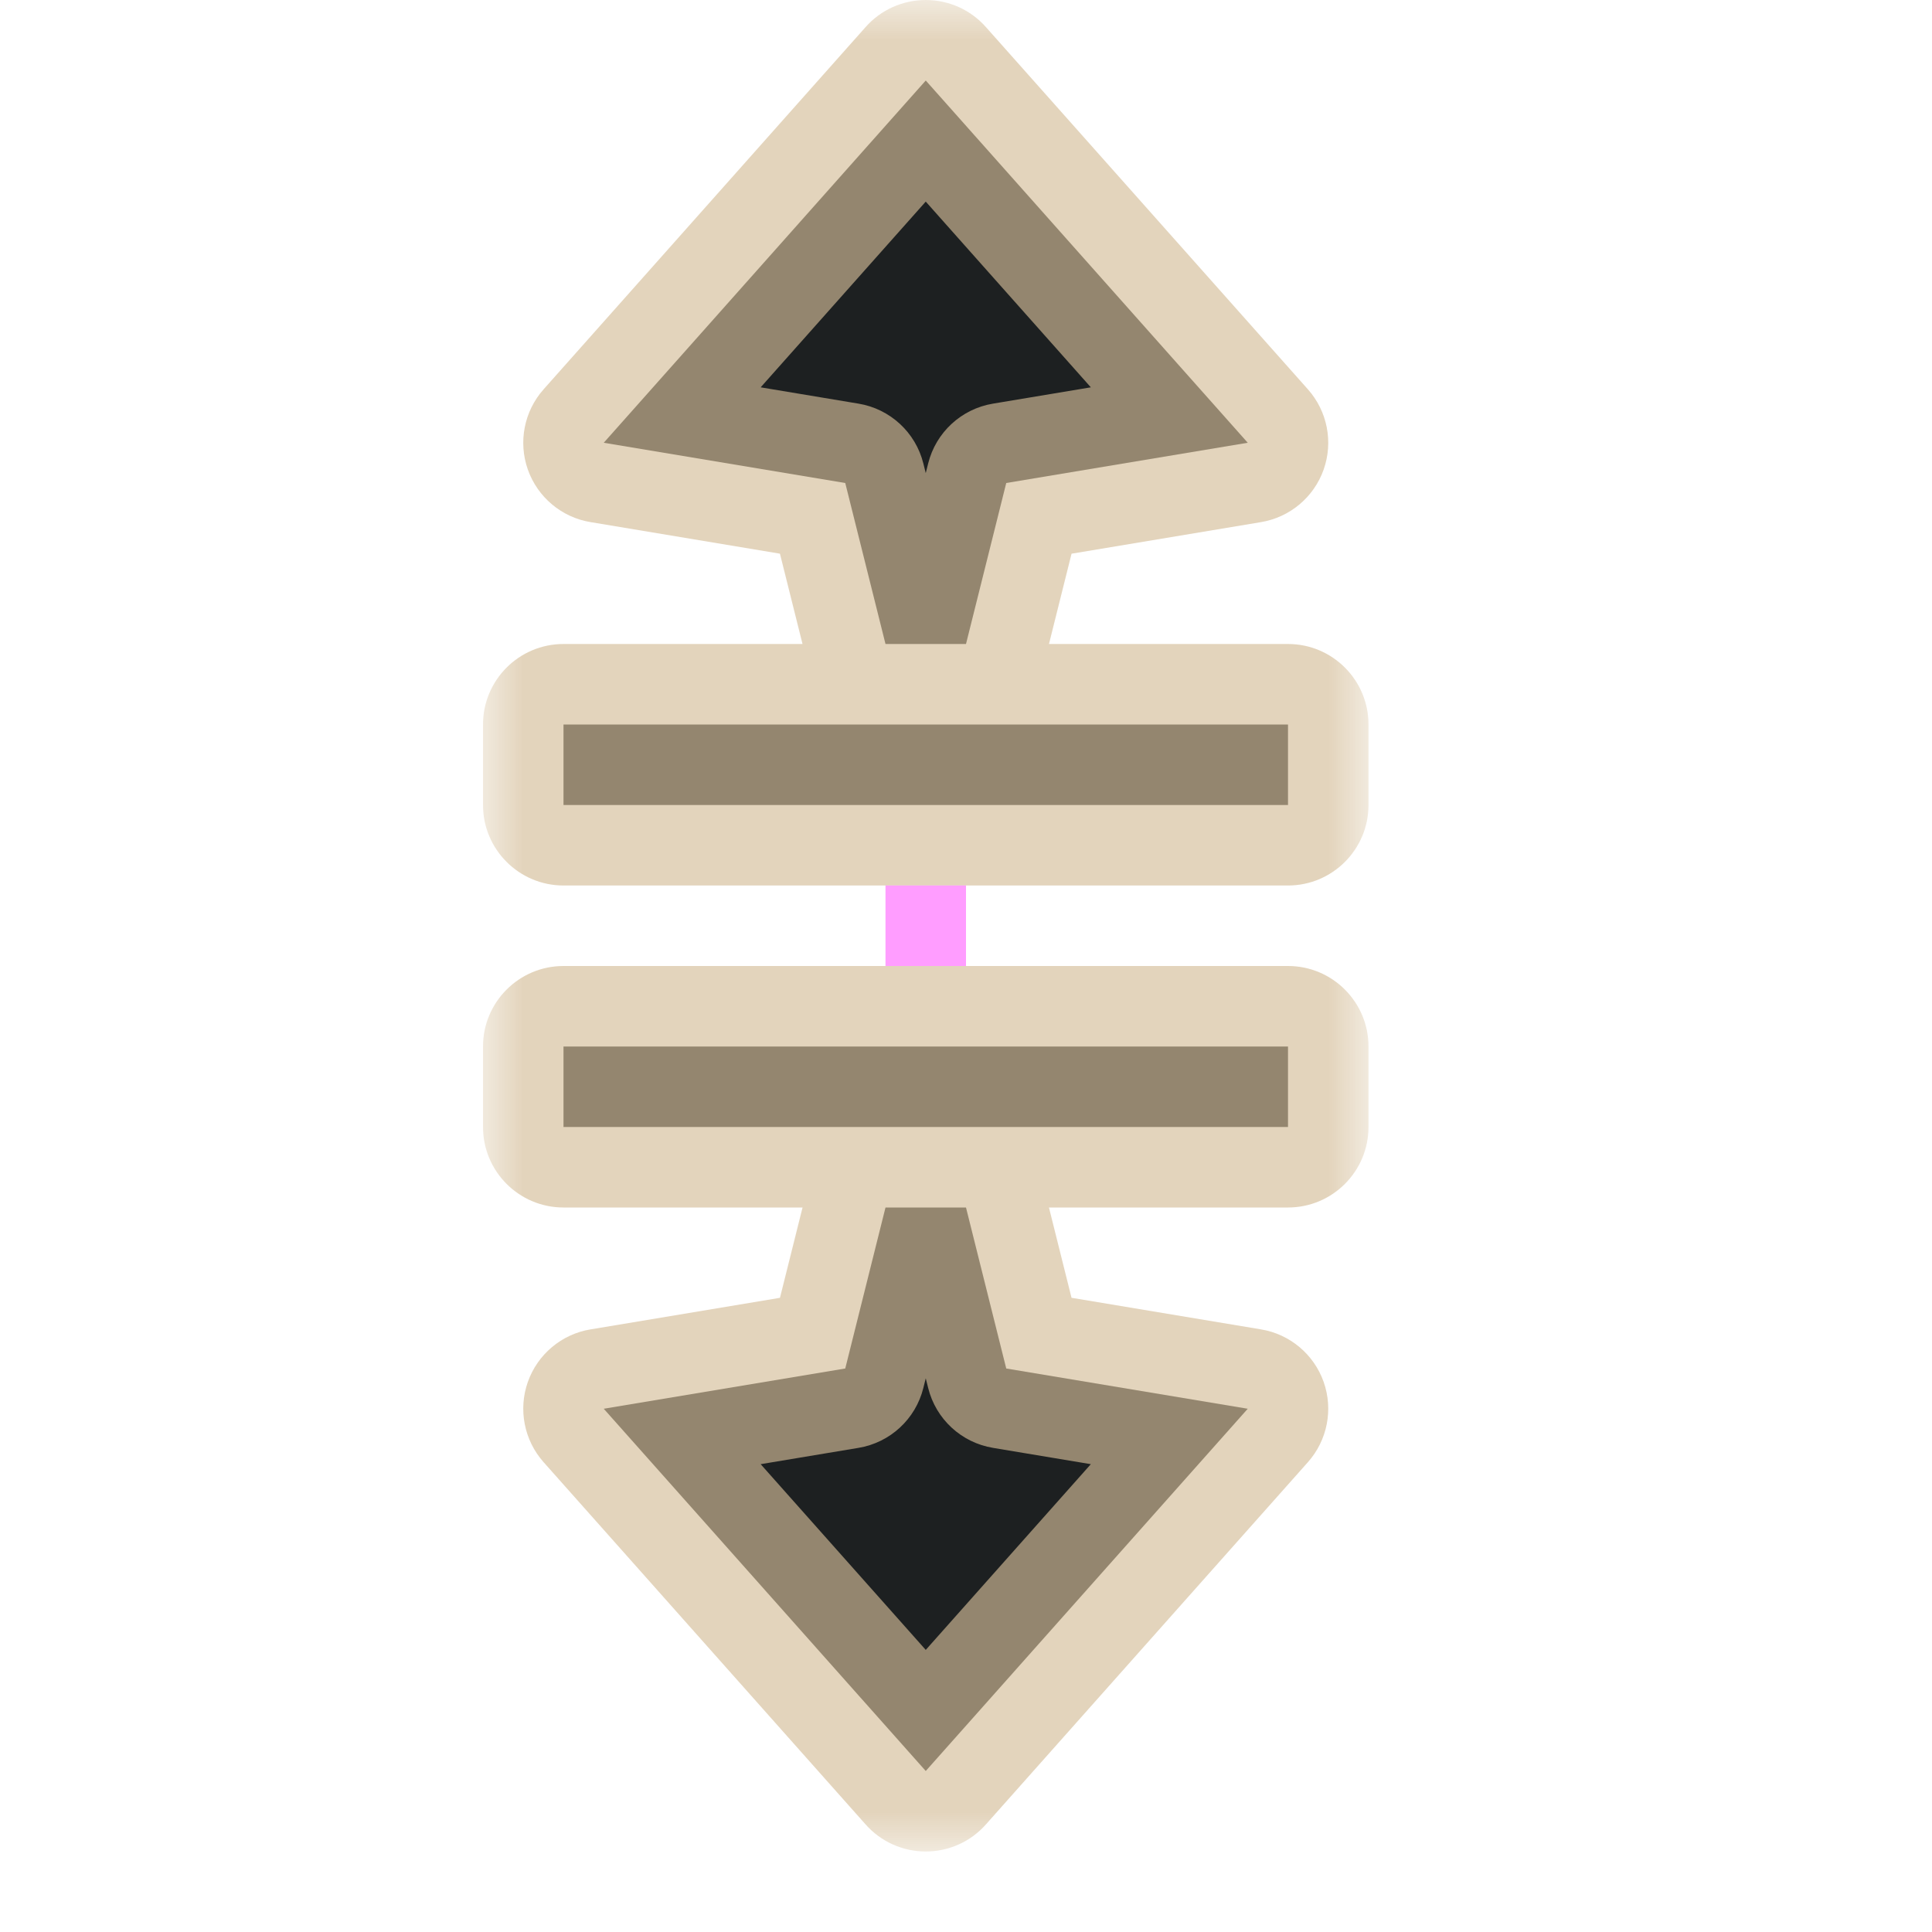 <svg width="24" height="24" viewBox="0 0 24 24" fill="none" xmlns="http://www.w3.org/2000/svg">
<g id="cursor=row-resize, variant=dark, size=24">
<g id="Union">
<mask id="path-1-outside-1_2320_9279" maskUnits="userSpaceOnUse" x="6" y="0" width="11" height="23" fill="black">
<rect fill="white" x="6" width="11" height="23"/>
<path fill-rule="evenodd" clip-rule="evenodd" d="M11.5 1L7.5 5.5L10.5 6L11 8H12L12.5 6L15.5 5.5L11.5 1ZM16 9V10H7V9H16ZM16 13V14H7V13H16ZM15.5 17.5L11.5 22L7.5 17.5L10.5 17L11 15H12L12.5 17L15.5 17.5Z"/>
</mask>
<path fill-rule="evenodd" clip-rule="evenodd" d="M11.5 1L7.5 5.5L10.5 6L11 8H12L12.5 6L15.5 5.5L11.5 1ZM16 9V10H7V9H16ZM16 13V14H7V13H16ZM15.5 17.5L11.5 22L7.5 17.5L10.5 17L11 15H12L12.5 17L15.5 17.5Z" fill="#1D2021"/>
<path d="M7.5 5.5L6.753 4.836C6.511 5.108 6.436 5.49 6.557 5.833C6.678 6.176 6.977 6.427 7.336 6.486L7.5 5.5ZM11.5 1L12.247 0.336C12.058 0.122 11.786 0 11.5 0C11.214 0 10.942 0.122 10.753 0.336L11.5 1ZM10.5 6L11.47 5.757C11.374 5.371 11.057 5.079 10.664 5.014L10.5 6ZM11 8L10.03 8.243C10.141 8.688 10.541 9 11 9V8ZM12 8V9C12.459 9 12.859 8.688 12.97 8.243L12 8ZM12.5 6L12.336 5.014C11.943 5.079 11.626 5.371 11.53 5.757L12.5 6ZM15.5 5.5L15.664 6.486C16.023 6.427 16.322 6.176 16.443 5.833C16.564 5.49 16.489 5.108 16.247 4.836L15.5 5.5ZM16 10V11C16.552 11 17 10.552 17 10H16ZM16 9H17C17 8.448 16.552 8 16 8V9ZM7 10H6C6 10.552 6.448 11 7 11V10ZM7 9V8C6.448 8 6 8.448 6 9H7ZM16 14V15C16.552 15 17 14.552 17 14H16ZM16 13H17C17 12.448 16.552 12 16 12V13ZM7 14H6C6 14.552 6.448 15 7 15V14ZM7 13V12C6.448 12 6 12.448 6 13H7ZM11.5 22L10.753 22.664C10.942 22.878 11.214 23 11.5 23C11.786 23 12.058 22.878 12.247 22.664L11.5 22ZM15.5 17.5L16.247 18.164C16.489 17.892 16.564 17.51 16.443 17.167C16.322 16.824 16.023 16.573 15.664 16.514L15.5 17.5ZM7.5 17.5L7.336 16.514C6.977 16.573 6.678 16.824 6.557 17.167C6.436 17.51 6.511 17.892 6.753 18.164L7.5 17.5ZM10.5 17L10.664 17.986C11.057 17.921 11.374 17.629 11.47 17.242L10.5 17ZM11 15V14C10.541 14 10.141 14.312 10.03 14.758L11 15ZM12 15L12.97 14.758C12.859 14.312 12.459 14 12 14V15ZM12.5 17L11.53 17.242C11.626 17.629 11.943 17.921 12.336 17.986L12.5 17ZM7.5 5.5L8.247 6.164L12.247 1.664L11.5 1L10.753 0.336L6.753 4.836L7.5 5.5ZM10.5 6L10.664 5.014L7.664 4.514L7.5 5.5L7.336 6.486L10.336 6.986L10.5 6ZM11 8L11.97 7.757L11.47 5.757L10.5 6L9.53 6.243L10.03 8.243L11 8ZM12 8V7H11V8V9H12V8ZM12.5 6L11.53 5.757L11.03 7.757L12 8L12.97 8.243L13.47 6.243L12.5 6ZM15.5 5.5L15.336 4.514L12.336 5.014L12.5 6L12.664 6.986L15.664 6.486L15.5 5.5ZM11.5 1L10.753 1.664L14.753 6.164L15.5 5.5L16.247 4.836L12.247 0.336L11.5 1ZM16 10H17V9H16H15V10H16ZM7 10V11H16V10V9H7V10ZM7 9H6V10H7H8V9H7ZM16 9V8H7V9V10H16V9ZM16 14H17V13H16H15V14H16ZM7 14V15H16V14V13H7V14ZM7 13H6V14H7H8V13H7ZM16 13V12H7V13V14H16V13ZM11.5 22L12.247 22.664L16.247 18.164L15.5 17.5L14.753 16.836L10.753 21.336L11.5 22ZM7.5 17.5L6.753 18.164L10.753 22.664L11.5 22L12.247 21.336L8.247 16.836L7.5 17.5ZM10.5 17L10.336 16.014L7.336 16.514L7.5 17.5L7.664 18.486L10.664 17.986L10.5 17ZM11 15L10.03 14.758L9.53 16.758L10.5 17L11.47 17.242L11.97 15.242L11 15ZM12 15V14H11V15V16H12V15ZM12.5 17L13.47 16.758L12.97 14.758L12 15L11.03 15.242L11.53 17.242L12.5 17ZM15.5 17.5L15.664 16.514L12.664 16.014L12.5 17L12.336 17.986L15.336 18.486L15.5 17.5Z" fill="#D4BE98" fill-opacity="0.65" mask="url(#path-1-outside-1_2320_9279)"/>
</g>
<g id="hotspot" clip-path="url(#clip0_2320_9279)">
<rect id="center" opacity="0.5" x="11" y="11" width="1" height="1" fill="#FF3DFF"/>
</g>
</g>
<defs>
<clipPath id="clip0_2320_9279">
<rect width="1" height="1" fill="white" transform="translate(11 11)"/>
</clipPath>
</defs>
</svg>
